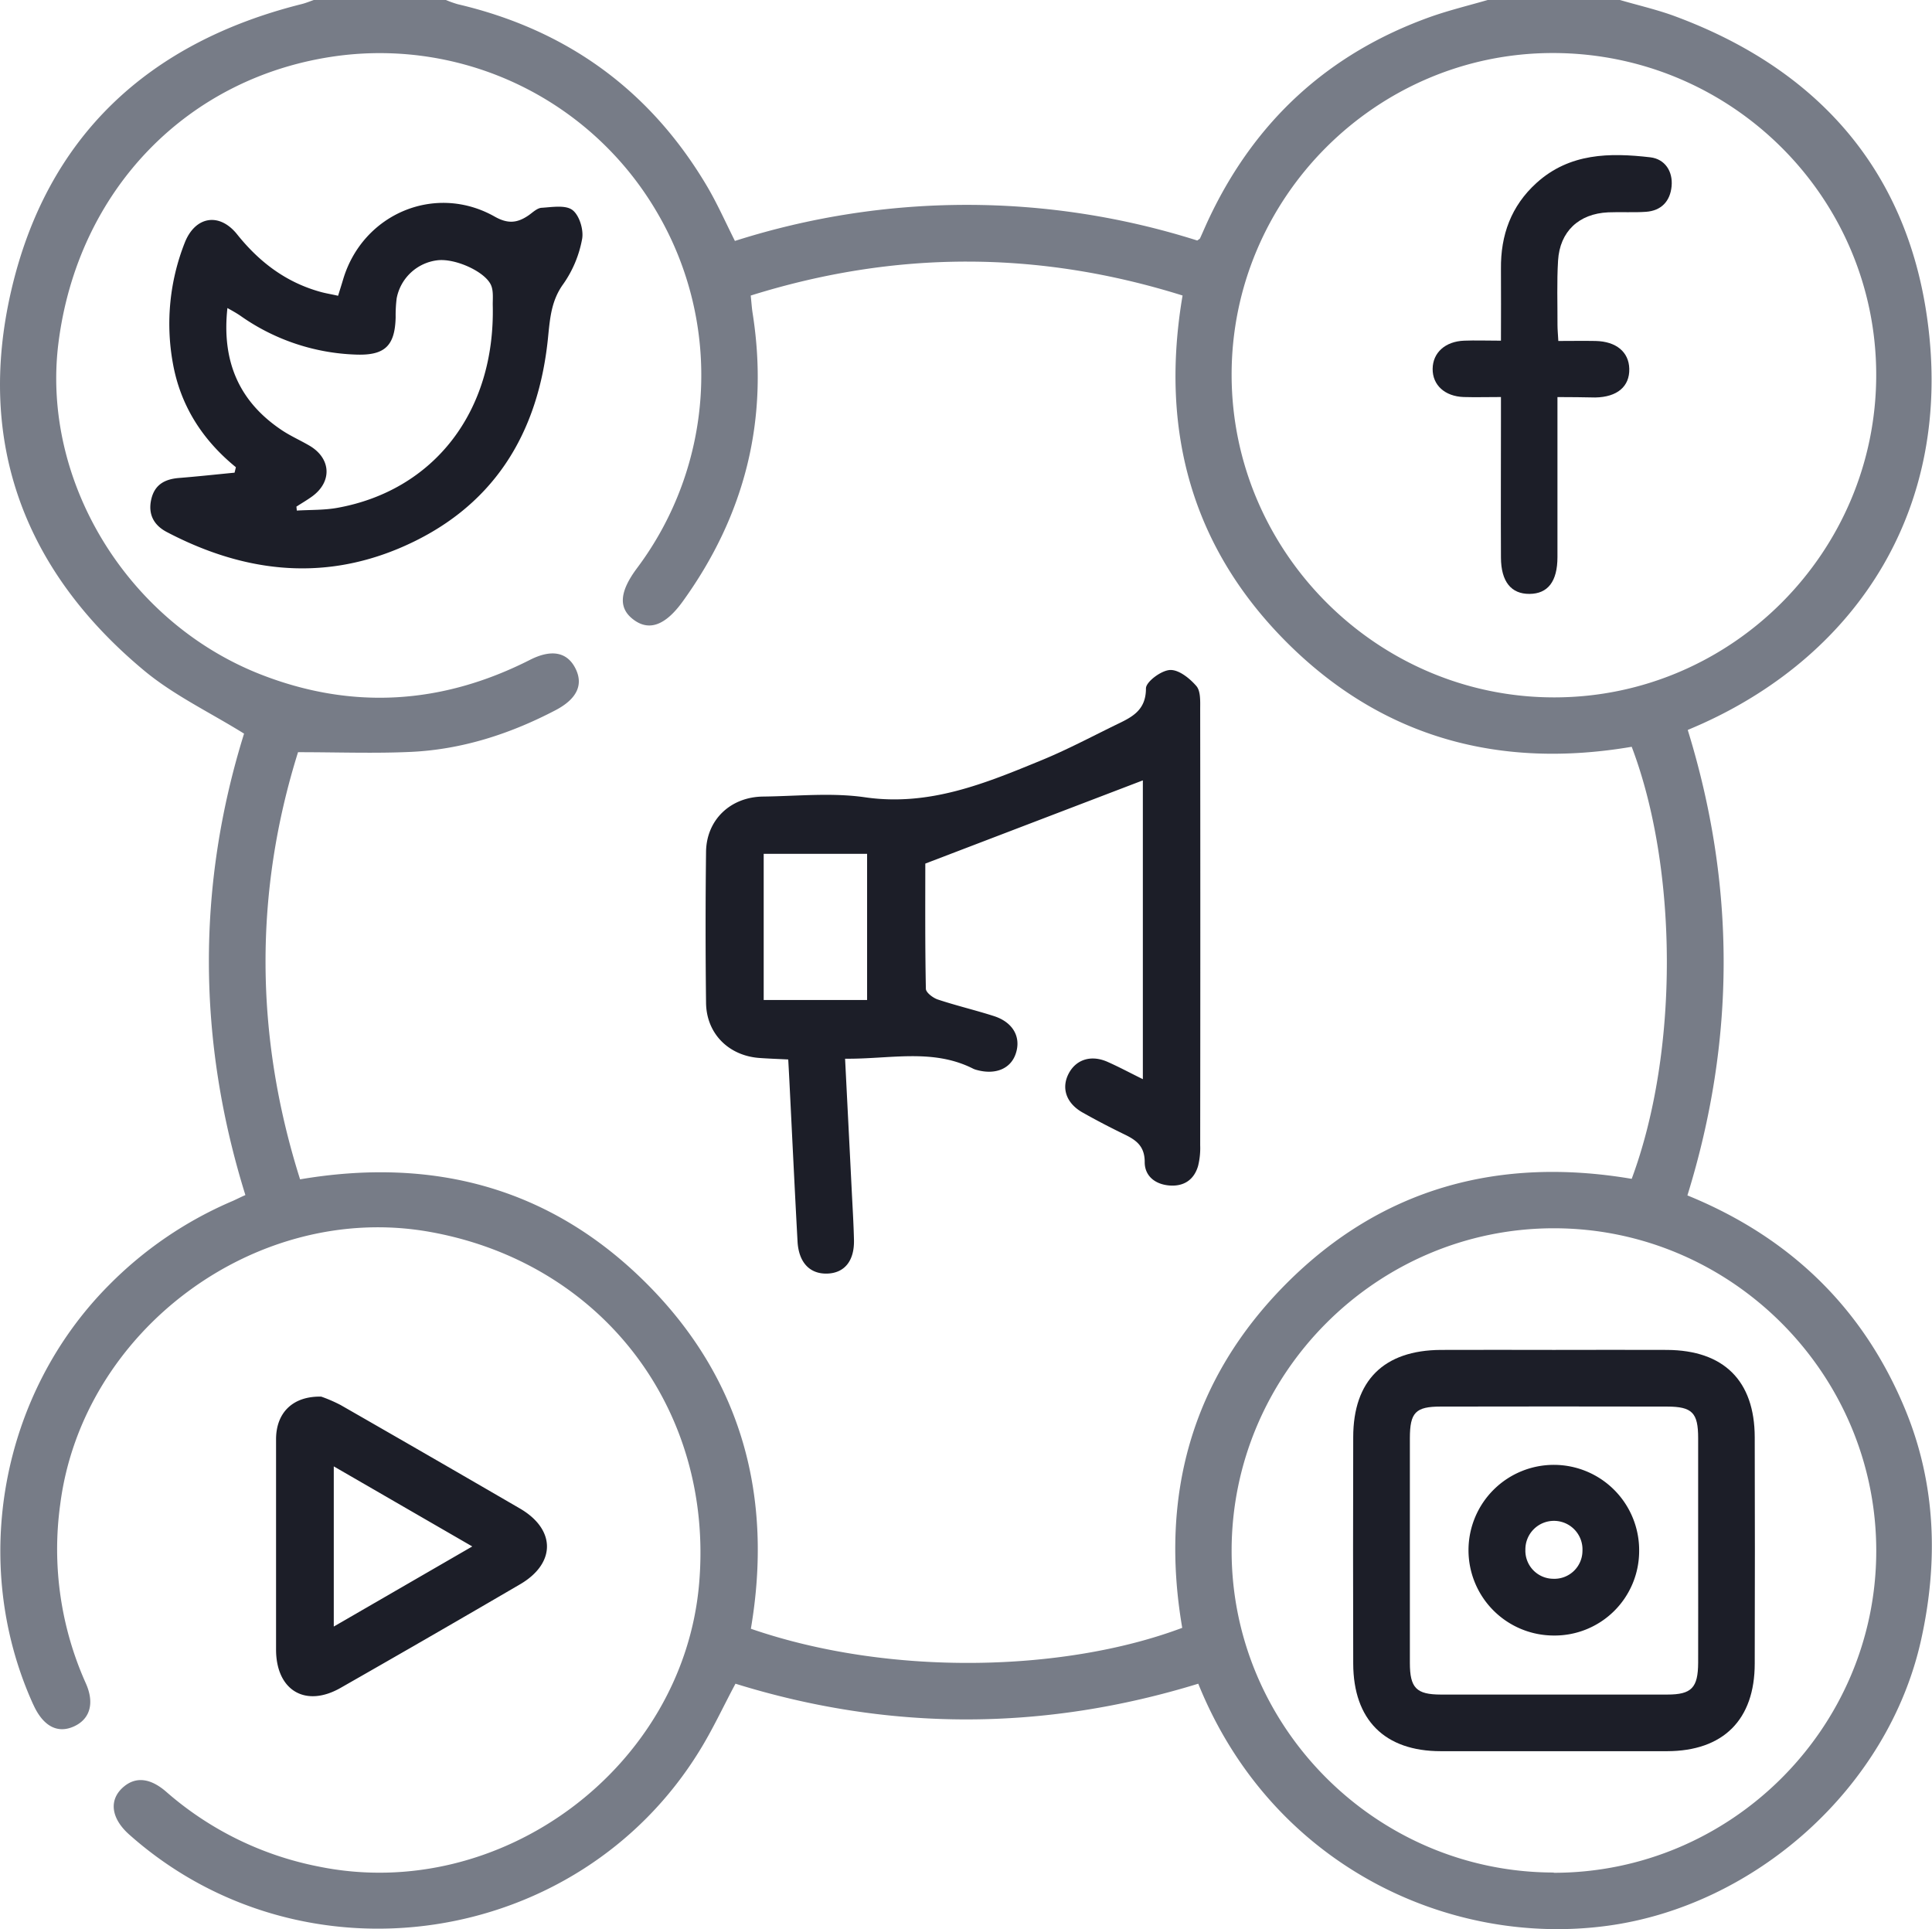 <svg id="Layer_1" data-name="Layer 1" xmlns="http://www.w3.org/2000/svg" viewBox="0 0 510.82 510.05"><defs><style>.cls-1{fill:#777c87;}.cls-2{fill:#1c1e28;}</style></defs><title>Social Media Marketing</title><path class="cls-1" d="M454.14-111.25c4.59,1.34,9.26,2.42,13.74,4,37.94,13.79,62,40.41,67.52,80.34C542.34,23,517,61.4,476.07,80c-1.2.54-2.4,1.06-4,1.74,12.64,40.92,12.7,81.81-.09,123.06,27,11,46.52,29.71,57.65,56.75,8.12,19.73,8.67,40.3,4.15,60.71-8.69,39.32-44,70.37-82.92,75.64-42.17,5.72-88.93-16.18-108.21-64-40.74,12.53-81.62,12.65-122.36,0-3.21,6-6,12.06-9.48,17.68-32.12,52.28-105,63-150.84,22.18-4.9-4.37-5.42-9.34-1.33-12.7,3.19-2.62,7-2.2,11.18,1.45a86.29,86.29,0,0,0,40.25,19.73c48.1,9.84,96.5-26.16,100.62-74.94,3.89-46.07-25.84-84.8-71.3-92.87-45.74-8.12-91.8,26-97.65,72.15a86.59,86.59,0,0,0,6.78,47.21c2.37,5.3,1.1,9.5-3.18,11.42s-8-.06-10.54-5.43c-.14-.3-.29-.6-.42-.9-16.54-37-8.33-81.62,20.25-110.36a102.29,102.29,0,0,1,32.77-22.27c1-.45,2.07-1,3.31-1.54-12.77-41-12.84-81.9-.35-122-9-5.6-18.47-10.09-26.29-16.56C32.4,39.87,19.49,5.9,28.78-34.34,38.2-75.12,65-100,105.59-110.17c1.09-.27,2.14-.71,3.2-1.08h34.94a28.13,28.13,0,0,0,3.15,1.12c28.64,6.71,50.66,22.55,65.73,47.85,2.78,4.67,5,9.69,7.53,14.73a201.8,201.8,0,0,1,122.25-.11c.47-.36.66-.43.72-.56.76-1.66,1.47-3.34,2.25-5C357.53-79.17,377-97.11,404-106.78c5-1.77,10.11-3,15.17-4.47ZM224.32-33.11c.21,2,.29,3.29.49,4.59,4.43,28-1.95,53.44-18.52,76.36-4.64,6.4-9,7.85-13.12,4.61-3.87-3-3.53-7.3,1.08-13.48a85.05,85.05,0,0,0,5.39-93.92,84.88,84.88,0,0,0-84.39-41.54c-39.66,5.25-68.95,35.41-74,76.18C36.82,15.89,59.38,53.11,94.6,67c24.25,9.53,48.13,8,71.37-3.8,5.67-2.87,9.81-2.07,12,2.26s.38,8.11-5.28,11.07c-11.93,6.23-24.54,10.33-38,11-9.73.46-19.49.09-30.06.09-11.55,36.86-11.54,74.76.54,112.93,35.44-6,66.37,2.3,91.61,27.54s33.5,56.47,27.58,91.28c36.8,12.71,83,11.43,114.05-.24-5.95-34.78,2.34-65.71,27.51-91,25.31-25.4,56.42-33.63,91.33-27.71,12.67-34.15,12.11-82.38,0-114.23-34.76,5.92-65.72-2.26-91-27.41C340.78,33.43,332.48,2.36,338.5-33.12,300.38-45.06,262.59-45.09,224.32-33.11Zm297.58,21c0-47-38.35-85.13-85.52-85.12-46.72,0-85,38.37-84.91,85.19S390.07,73.28,437,73.13C483.77,73,521.91,34.68,521.9-12.15Zm-85.26,396c46.79,0,85.14-38.16,85.27-84.88.13-46.95-38.25-85.49-85.17-85.52s-85.36,38.49-85.27,85.43C351.56,345.57,389.88,383.8,436.64,383.82Z" transform="translate(-25.83 111.25)"/><path class="cls-2" d="M110.76,258a38.88,38.88,0,0,1,5.13,2.22q23.74,13.61,47.41,27.36c9.53,5.55,9.53,14.52,0,20.06Q139.67,321.44,115.89,335c-9.27,5.29-17,.71-17.07-10q0-27.9,0-55.81C98.86,262.3,103.18,257.84,110.76,258Zm39.94,39.61-36.62-21.17v42.35Z" transform="translate(-25.83 111.25)"/><path class="cls-2" d="M249.27,168.66c.6,11.94,1.18,23.21,1.74,34.48.22,4.49.51,9,.61,13.46.12,5.55-2.54,8.76-7.14,8.87s-7.48-3-7.78-8.49c-.77-14.11-1.44-28.23-2.15-42.34-.09-1.79-.19-3.58-.31-5.78-2.76-.14-5.21-.22-7.65-.4-8.12-.6-14-6.46-14.08-14.6q-.24-20,0-39.91c.11-8.47,6.48-14.51,15.1-14.6,9-.11,18.11-1.08,26.91.19,17,2.47,31.81-3.67,46.75-9.82,6.59-2.71,12.92-6.06,19.33-9.2,4.11-2,8.24-3.67,8.22-9.77,0-1.73,4-4.73,6.34-4.86s5.24,2.21,7,4.25c1.16,1.36,1,4.1,1,6.23q.07,57.62,0,115.24a19.52,19.52,0,0,1-.56,5.41c-1.07,3.66-3.76,5.44-7.53,5.16s-6.6-2.48-6.58-6.21c0-4.18-2.23-5.79-5.36-7.3-3.73-1.81-7.42-3.73-11-5.75-4.42-2.46-5.79-6.55-3.68-10.45,2-3.69,6-4.89,10.3-2.94,3,1.33,5.85,2.87,9.25,4.54v-79l-57.52,22c0,10.2-.08,21.65.15,33.09,0,1,1.89,2.43,3.17,2.85,4.87,1.62,9.9,2.8,14.8,4.37,5.08,1.63,7.26,5.56,5.8,9.92-1.32,4-5.35,5.68-10.25,4.35a5.31,5.31,0,0,1-.95-.32C272.44,165.86,261.18,168.79,249.27,168.66Zm-21.52-54.17v38.64h27.34V114.49Z" transform="translate(-25.83 111.25)"/><path class="cls-2" d="M88.2,12.28C79.34,5.05,73.53-4,71.53-15.25a58.35,58.35,0,0,1,3.14-31.81c2.74-7,9.13-8.13,13.85-2.24,5.89,7.37,13,12.75,22.16,15.25,1.42.39,2.88.61,4.54,1,.5-1.64.94-3,1.36-4.42,5.21-17.28,24.32-25.36,40-16.54,3.52,2,6,1.75,9-.3,1.08-.76,2.23-1.9,3.4-2,2.8-.17,6.38-.81,8.22.6s3,5.28,2.53,7.7a30.07,30.07,0,0,1-4.93,11.8c-3.08,4.22-3.51,8.69-4,13.49-2.44,26.26-14.68,46-39.44,56.44-21,8.83-41.58,6.1-61.43-4.31-3.55-1.86-5-4.84-4.09-8.71s3.62-5.28,7.31-5.58c4.91-.39,9.8-.93,14.7-1.4Zm16,10.39.11,1.07c3.58-.22,7.24-.09,10.75-.73,25.19-4.55,41.79-25.12,41.05-53.75,0-1.65.18-3.44-.37-4.92-1.35-3.62-9.3-7.28-14.12-6.79a12.48,12.48,0,0,0-10.91,10.07,35.75,35.75,0,0,0-.27,5c-.18,7.53-2.83,10.14-10.43,9.88A56.09,56.09,0,0,1,89.33-27.81c-1-.68-2-1.23-3.37-2C84.42-15.78,89-5.1,100.32,2.47c2.33,1.56,4.94,2.7,7.37,4.13,5.68,3.36,6,9.48.72,13.36C107.07,20.94,105.63,21.77,104.24,22.67Z" transform="translate(-25.83 111.25)"/><path class="cls-2" d="M437.62-6.27V4.11c0,10.63,0,21.27,0,31.91,0,6.48-2.54,9.71-7.38,9.75s-7.53-3.22-7.56-9.59c-.06-12.13,0-24.27,0-36.4V-6.28c-3.63,0-6.74.09-9.84,0-5-.17-8.26-3.16-8.22-7.45s3.34-7.26,8.33-7.45c3-.12,5.93,0,9.73,0,0-6.58.05-12.81,0-19-.09-8.93,2.69-16.63,9.42-22.72,8.75-7.91,19.35-8,30.07-6.76,3.9.46,6,3.74,5.63,7.66s-2.69,6.46-6.77,6.75c-3.31.23-6.65,0-10,.14-7.76.36-12.79,5.06-13.25,12.77-.34,5.63-.13,11.3-.15,17,0,1.14.11,2.29.22,4.24,3.38,0,6.62-.06,9.85,0,5.46.12,8.8,2.91,8.91,7.34.12,4.7-3.18,7.5-9,7.6C444.47-6.22,441.36-6.27,437.62-6.27Z" transform="translate(-25.83 111.25)"/><path class="cls-2" d="M436.69,245.65c10,0,19.94-.05,29.91,0,15,.09,23.15,8.15,23.18,23.09q.08,29.91,0,59.82c0,14.87-8.32,23.15-23.17,23.18q-29.91,0-59.83,0c-14.85,0-23.12-8.28-23.16-23.17q-.08-29.91,0-59.83c0-15,8.1-23,23.16-23.09C416.75,245.6,426.72,245.65,436.69,245.65Zm38.13,53.25c0-10,0-20,0-29.94,0-6.71-1.57-8.31-8.2-8.33q-29.94-.06-59.88,0c-6.65,0-8.13,1.57-8.14,8.37q0,29.69,0,59.38c0,6.64,1.71,8.38,8.18,8.39q29.94,0,59.88,0c6.43,0,8.13-1.79,8.16-8.43C474.85,318.53,474.82,308.72,474.82,298.9Z" transform="translate(-25.83 111.25)"/><path class="cls-2" d="M436.62,321.16a22.56,22.56,0,1,1,22.6-22.32A22.35,22.35,0,0,1,436.62,321.16Zm-.07-15a7.42,7.42,0,0,0,7.68-7.39,7.55,7.55,0,1,0-15.09-.28A7.43,7.43,0,0,0,436.55,306.16Z" transform="translate(-25.83 111.25)"/></svg>